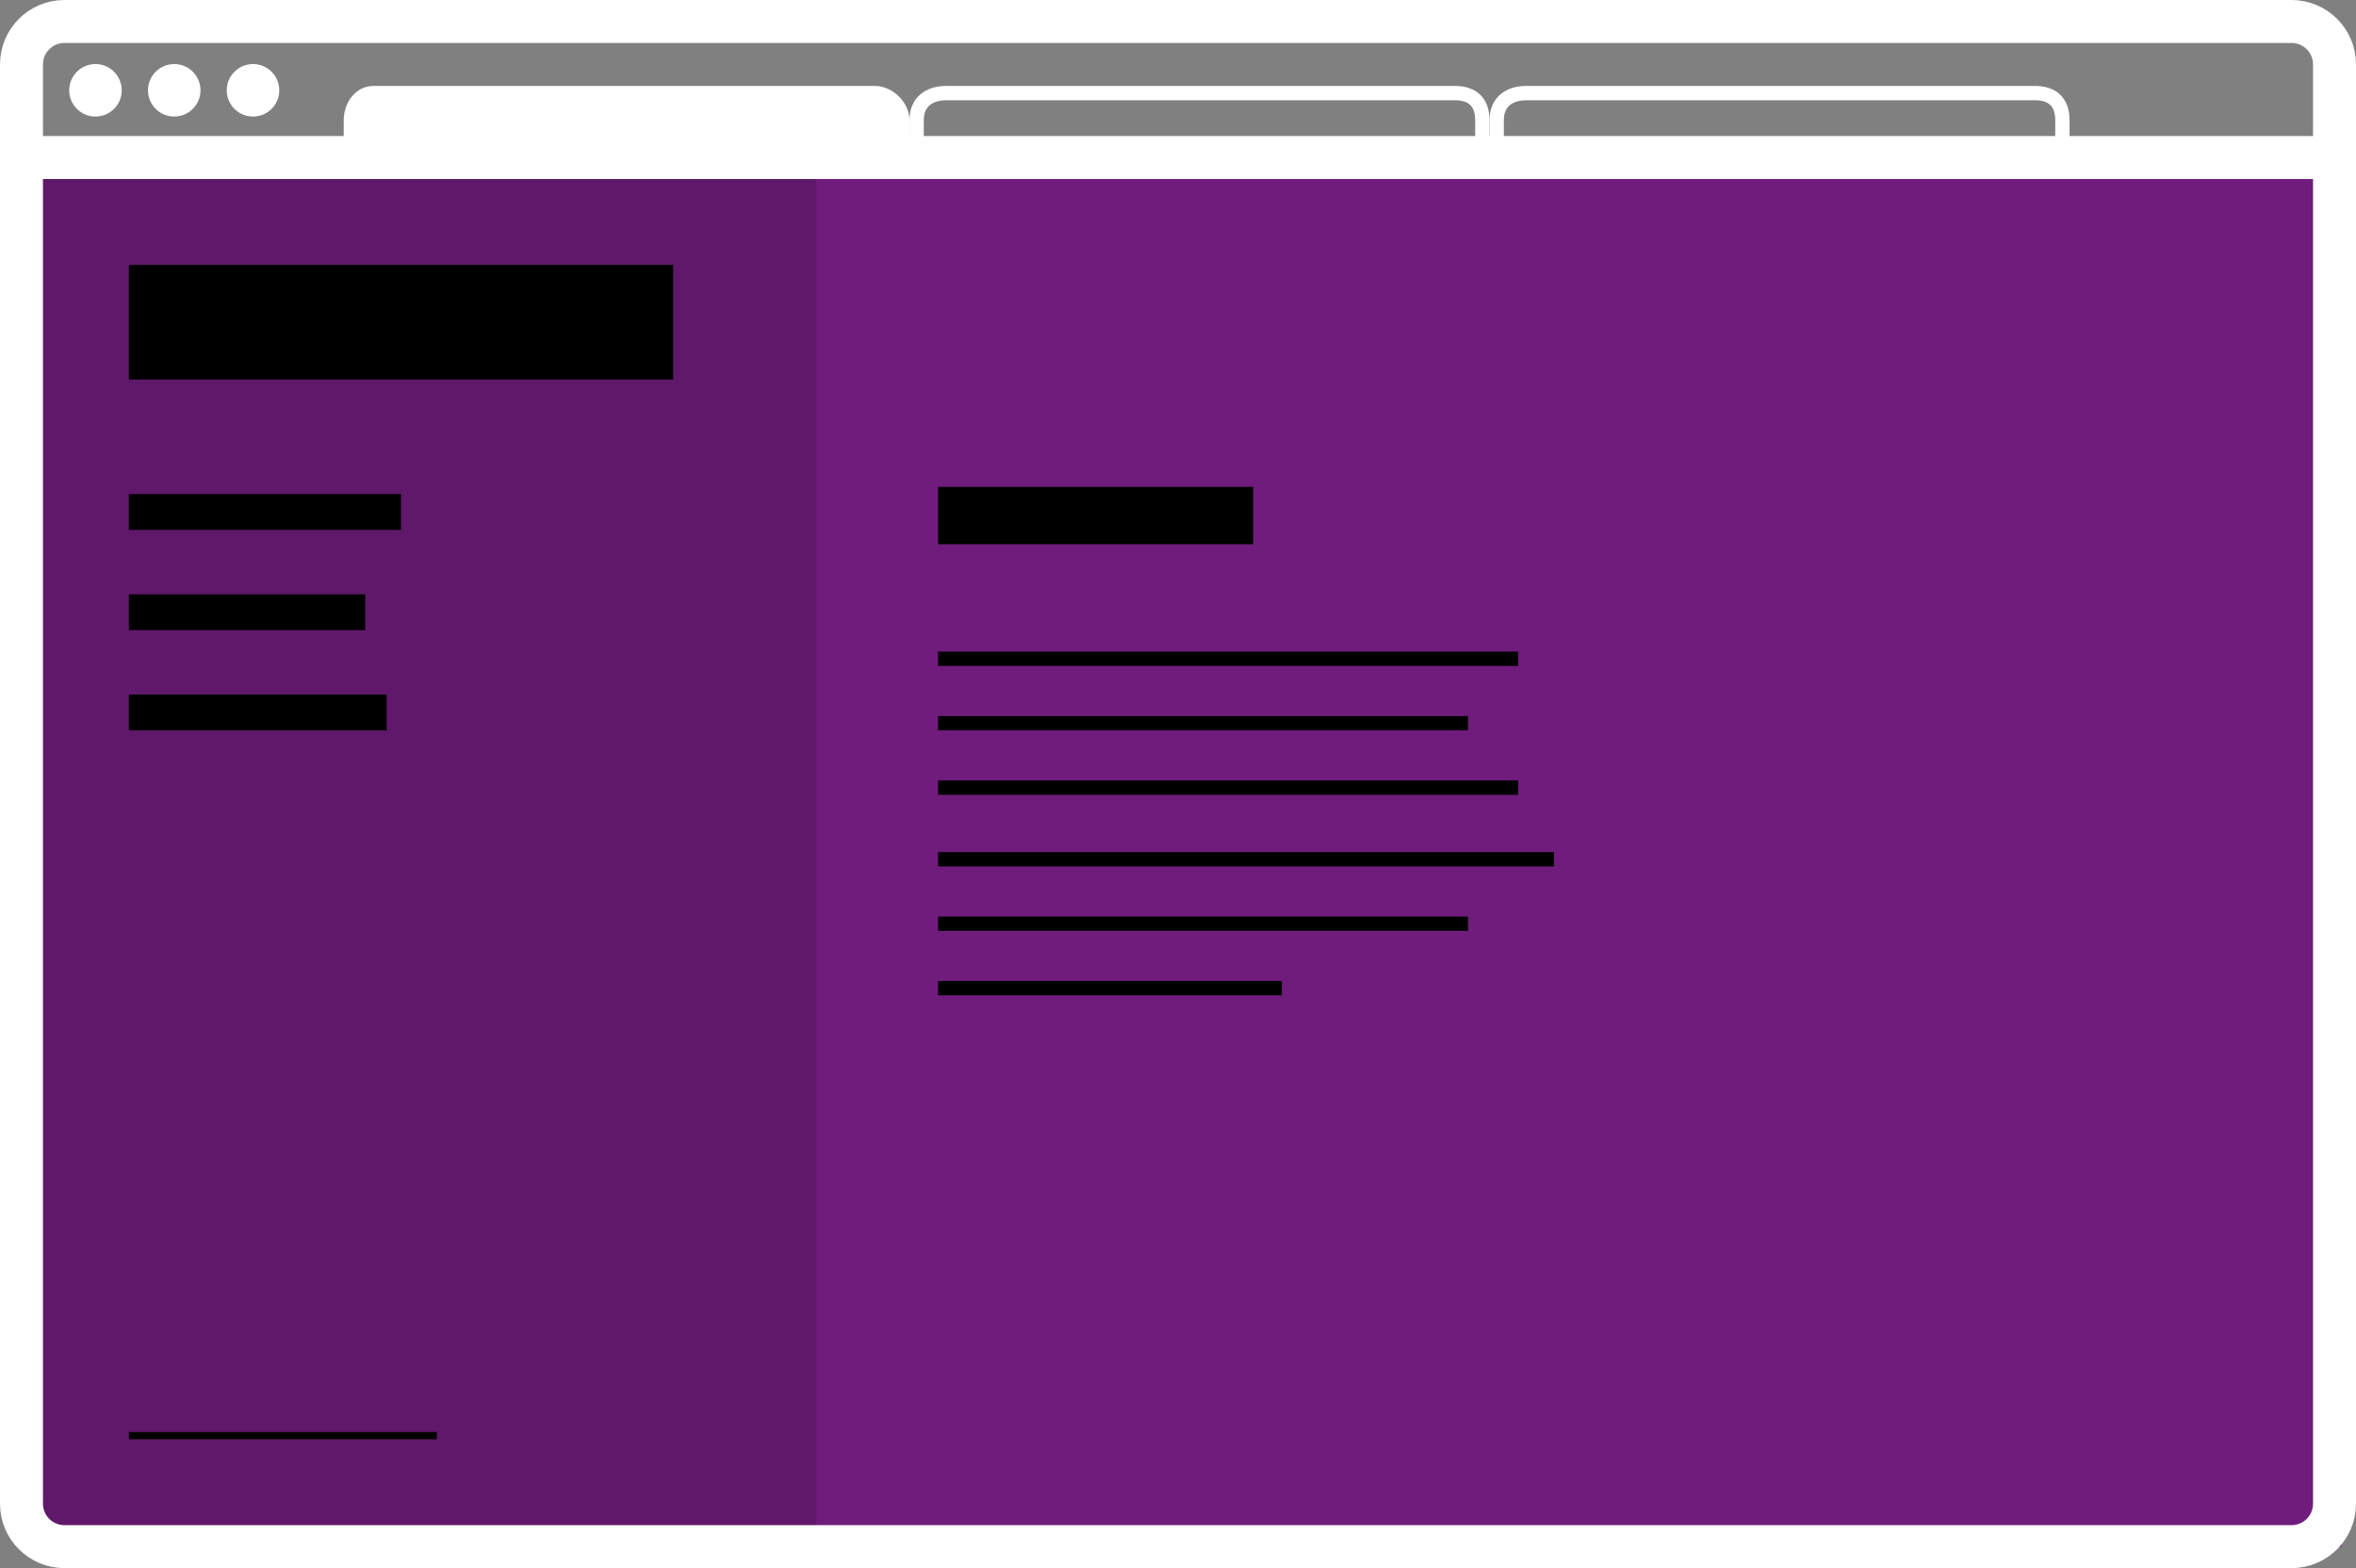 <?xml version="1.0" encoding="iso-8859-1"?>
<!-- Generator: Adobe Illustrator 17.0.0, SVG Export Plug-In . SVG Version: 6.00 Build 0)  -->
<!DOCTYPE svg PUBLIC "-//W3C//DTD SVG 1.1//EN" "http://www.w3.org/Graphics/SVG/1.1/DTD/svg11.dtd">
<svg version="1.1" id="Layer_1" xmlns="http://www.w3.org/2000/svg" xmlns:xlink="http://www.w3.org/1999/xlink" x="0px" y="0px"
	 width="329px" height="219px" viewBox="0 0 329 219" style="enable-background:new 0 0 329 219;" xml:space="preserve">
<rect x="0" y="0" width="329" height="219" fill="#808080" stroke="none"/>
<g>
	<g>
		<rect x="3" y="22" style="fill:#701C7C;" width="324" height="194"/>
		<rect x="18" y="69" width="38" height="5"/>
		<rect x="18" y="83" width="33" height="5"/>
		<rect x="18" y="97" width="36" height="5"/>
		<rect x="18" y="200" width="43" height="1"/>
		<rect x="18" y="37" width="76" height="16"/>
		<g>
			<rect x="131" y="91" width="81" height="2"/>
			<rect x="131" y="100" width="74" height="2"/>
			<rect x="131" y="109" width="81" height="2"/>
			<rect x="131" y="119" width="86" height="2"/>
			<rect x="131" y="128" width="74" height="2"/>
			<rect x="131" y="137" width="48" height="2"/>
			<rect x="131" y="68" width="44" height="8"/>
		</g>
		<rect x="3" y="22" style="opacity:0.15;" width="111" height="193"/>
	</g>
	<path style="fill:none;stroke:#FFFFFF;stroke-width:6;stroke-linecap:round;stroke-linejoin:round;stroke-miterlimit:10;" d="
		M326,210c0,3.314-2.686,6-6,6H9c-3.314,0-6-2.686-6-6V9c0-3.314,2.686-6,6-6h311c3.314,0,6,2.686,6,6V210z"/>
	<line style="fill:none;stroke:#FFFFFF;stroke-width:6;stroke-miterlimit:10;" x1="327" y1="22" x2="3" y2="22"/>
	<circle style="fill:#FFFFFF;" cx="13.332" cy="12.612" r="3.667"/>
	<circle style="fill:#FFFFFF;" cx="24.332" cy="12.612" r="3.667"/>
	<circle style="fill:#FFFFFF;" cx="35.332" cy="12.612" r="3.667"/>
	<path style="fill:#FFFFFF;" d="M127,16.779c0-2.485-2.35-4.779-4.835-4.779h-70C49.68,12,48,14.294,48,16.779c0,0.171,0,0.5,0,0.5
		V21h79v-3.721C127,17.279,127,16.95,127,16.779z"/>
	<path style="fill:none;stroke:#FFFFFF;stroke-width:2;stroke-miterlimit:10;" d="M207,16.779c0-2.485-1.35-3.779-3.835-3.779h-71
		C129.68,13,128,14.294,128,16.779c0,0.171,0,5.221,0,5.221h79C207,22,207,16.95,207,16.779z"/>
	<path style="fill:none;stroke:#FFFFFF;stroke-width:2;stroke-miterlimit:10;" d="M288,16.779c0-2.485-1.35-3.779-3.835-3.779h-71
		C210.68,13,209,14.294,209,16.779c0,0.171,0,5.221,0,5.221h79C288,22,288,16.95,288,16.779z"/>
</g>
</svg>
